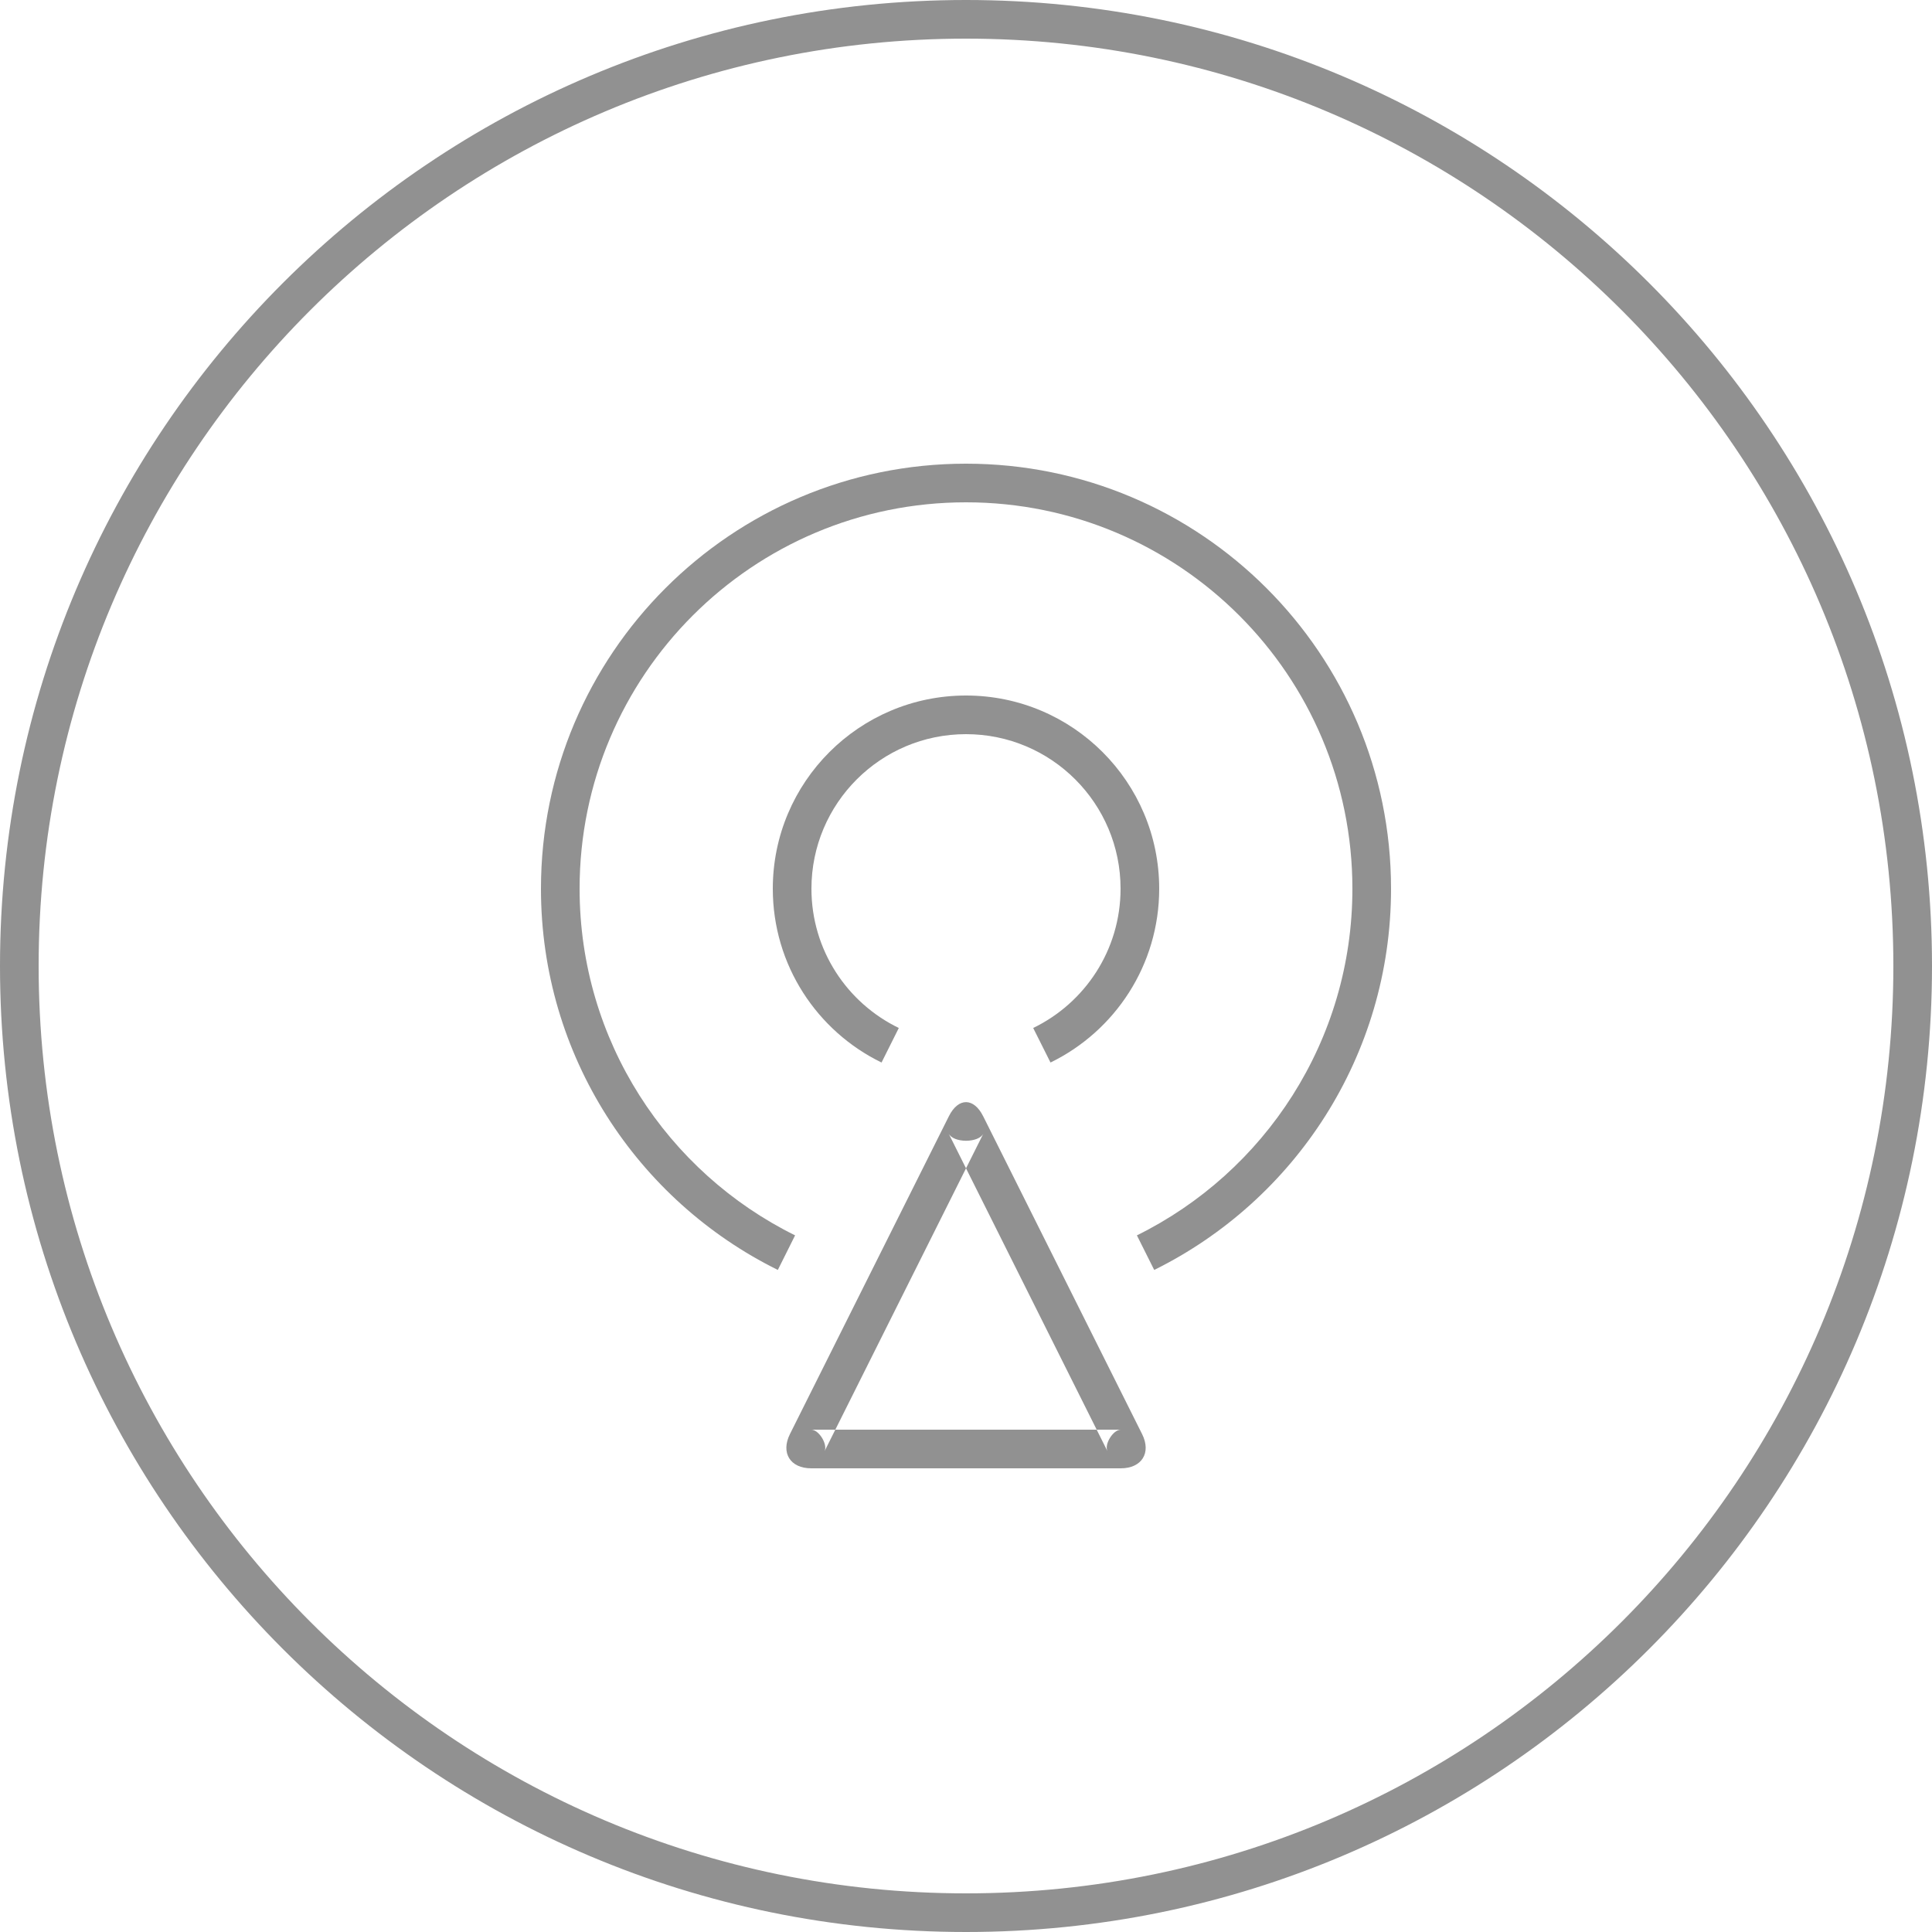 <?xml version="1.0" encoding="UTF-8" standalone="no"?>
<svg width="50px" height="50px" viewBox="0 0 50 50" version="1.1" xmlns="http://www.w3.org/2000/svg" xmlns:xlink="http://www.w3.org/1999/xlink" xmlns:sketch="http://www.bohemiancoding.com/sketch/ns">
    <!-- Generator: Sketch 3.5.1 (25234) - http://www.bohemiancoding.com/sketch -->
    <title>bokong</title>
    <desc>Created with Sketch.</desc>
    <defs></defs>
    <g id="解决方案" stroke="none" stroke-width="1" fill="none" fill-rule="evenodd" sketch:type="MSPage">
        <g id="bokong" sketch:type="MSLayerGroup" fill="#919191">
            <path d="M25,49 L25,49 C38.255,49 49,38.255 49,25 C49,11.745 38.255,1 25,1 C11.745,1 1,11.745 1,25 C1,38.255 11.745,49 25,49 L25,49 Z M25,50 L25,50 C11.193,50 0,38.807 0,25 C0,11.193 11.193,0 25,0 C38.807,0 50,11.193 50,25 C50,38.807 38.807,50 25,50 L25,50 Z" id="Shape" sketch:type="MSShapeGroup"></path>
            <g id="icon" transform="translate(13.167, 11.292)" sketch:type="MSShapeGroup">
                <path d="M6.963,21.574 C3.331,19.778 0.833,16.035 0.833,11.708 C0.833,5.633 5.758,0.708 11.833,0.708 C17.908,0.708 22.833,5.633 22.833,11.708 C22.833,16.035 20.336,19.778 16.704,21.574 L16.256,20.679 C19.561,19.047 21.833,15.643 21.833,11.708 C21.833,6.185 17.356,1.708 11.833,1.708 C6.31,1.708 1.833,6.185 1.833,11.708 C1.833,15.643 4.106,19.047 7.41,20.679 L6.963,21.574 Z" id="Shape"></path>
                <path d="M9.647,16.206 C7.981,15.395 6.833,13.686 6.833,11.708 C6.833,8.947 9.072,6.708 11.833,6.708 C14.595,6.708 16.833,8.947 16.833,11.708 C16.833,13.686 15.685,15.395 14.02,16.206 L13.572,15.312 C14.91,14.665 15.833,13.294 15.833,11.708 C15.833,9.499 14.042,7.708 11.833,7.708 C9.624,7.708 7.833,9.499 7.833,11.708 C7.833,13.294 8.756,14.665 10.094,15.312 L9.647,16.206 Z" id="Shape"></path>
                <path d="M12.284,18.043 L12.284,18.043 L8.171,26.268 C8.261,26.09 8.026,25.708 7.829,25.708 L15.838,25.708 C15.642,25.708 15.404,26.086 15.495,26.268 L11.383,18.043 C11.507,18.292 12.158,18.295 12.284,18.043 L12.284,18.043 Z M11.39,17.596 C11.635,17.106 12.036,17.113 12.277,17.596 L16.39,25.821 C16.635,26.311 16.378,26.708 15.838,26.708 L7.829,26.708 C7.279,26.708 7.036,26.304 7.277,25.821 L11.39,17.596 L11.39,17.596 Z" id="Shape"></path>
            </g>
        </g>
    </g>
</svg>